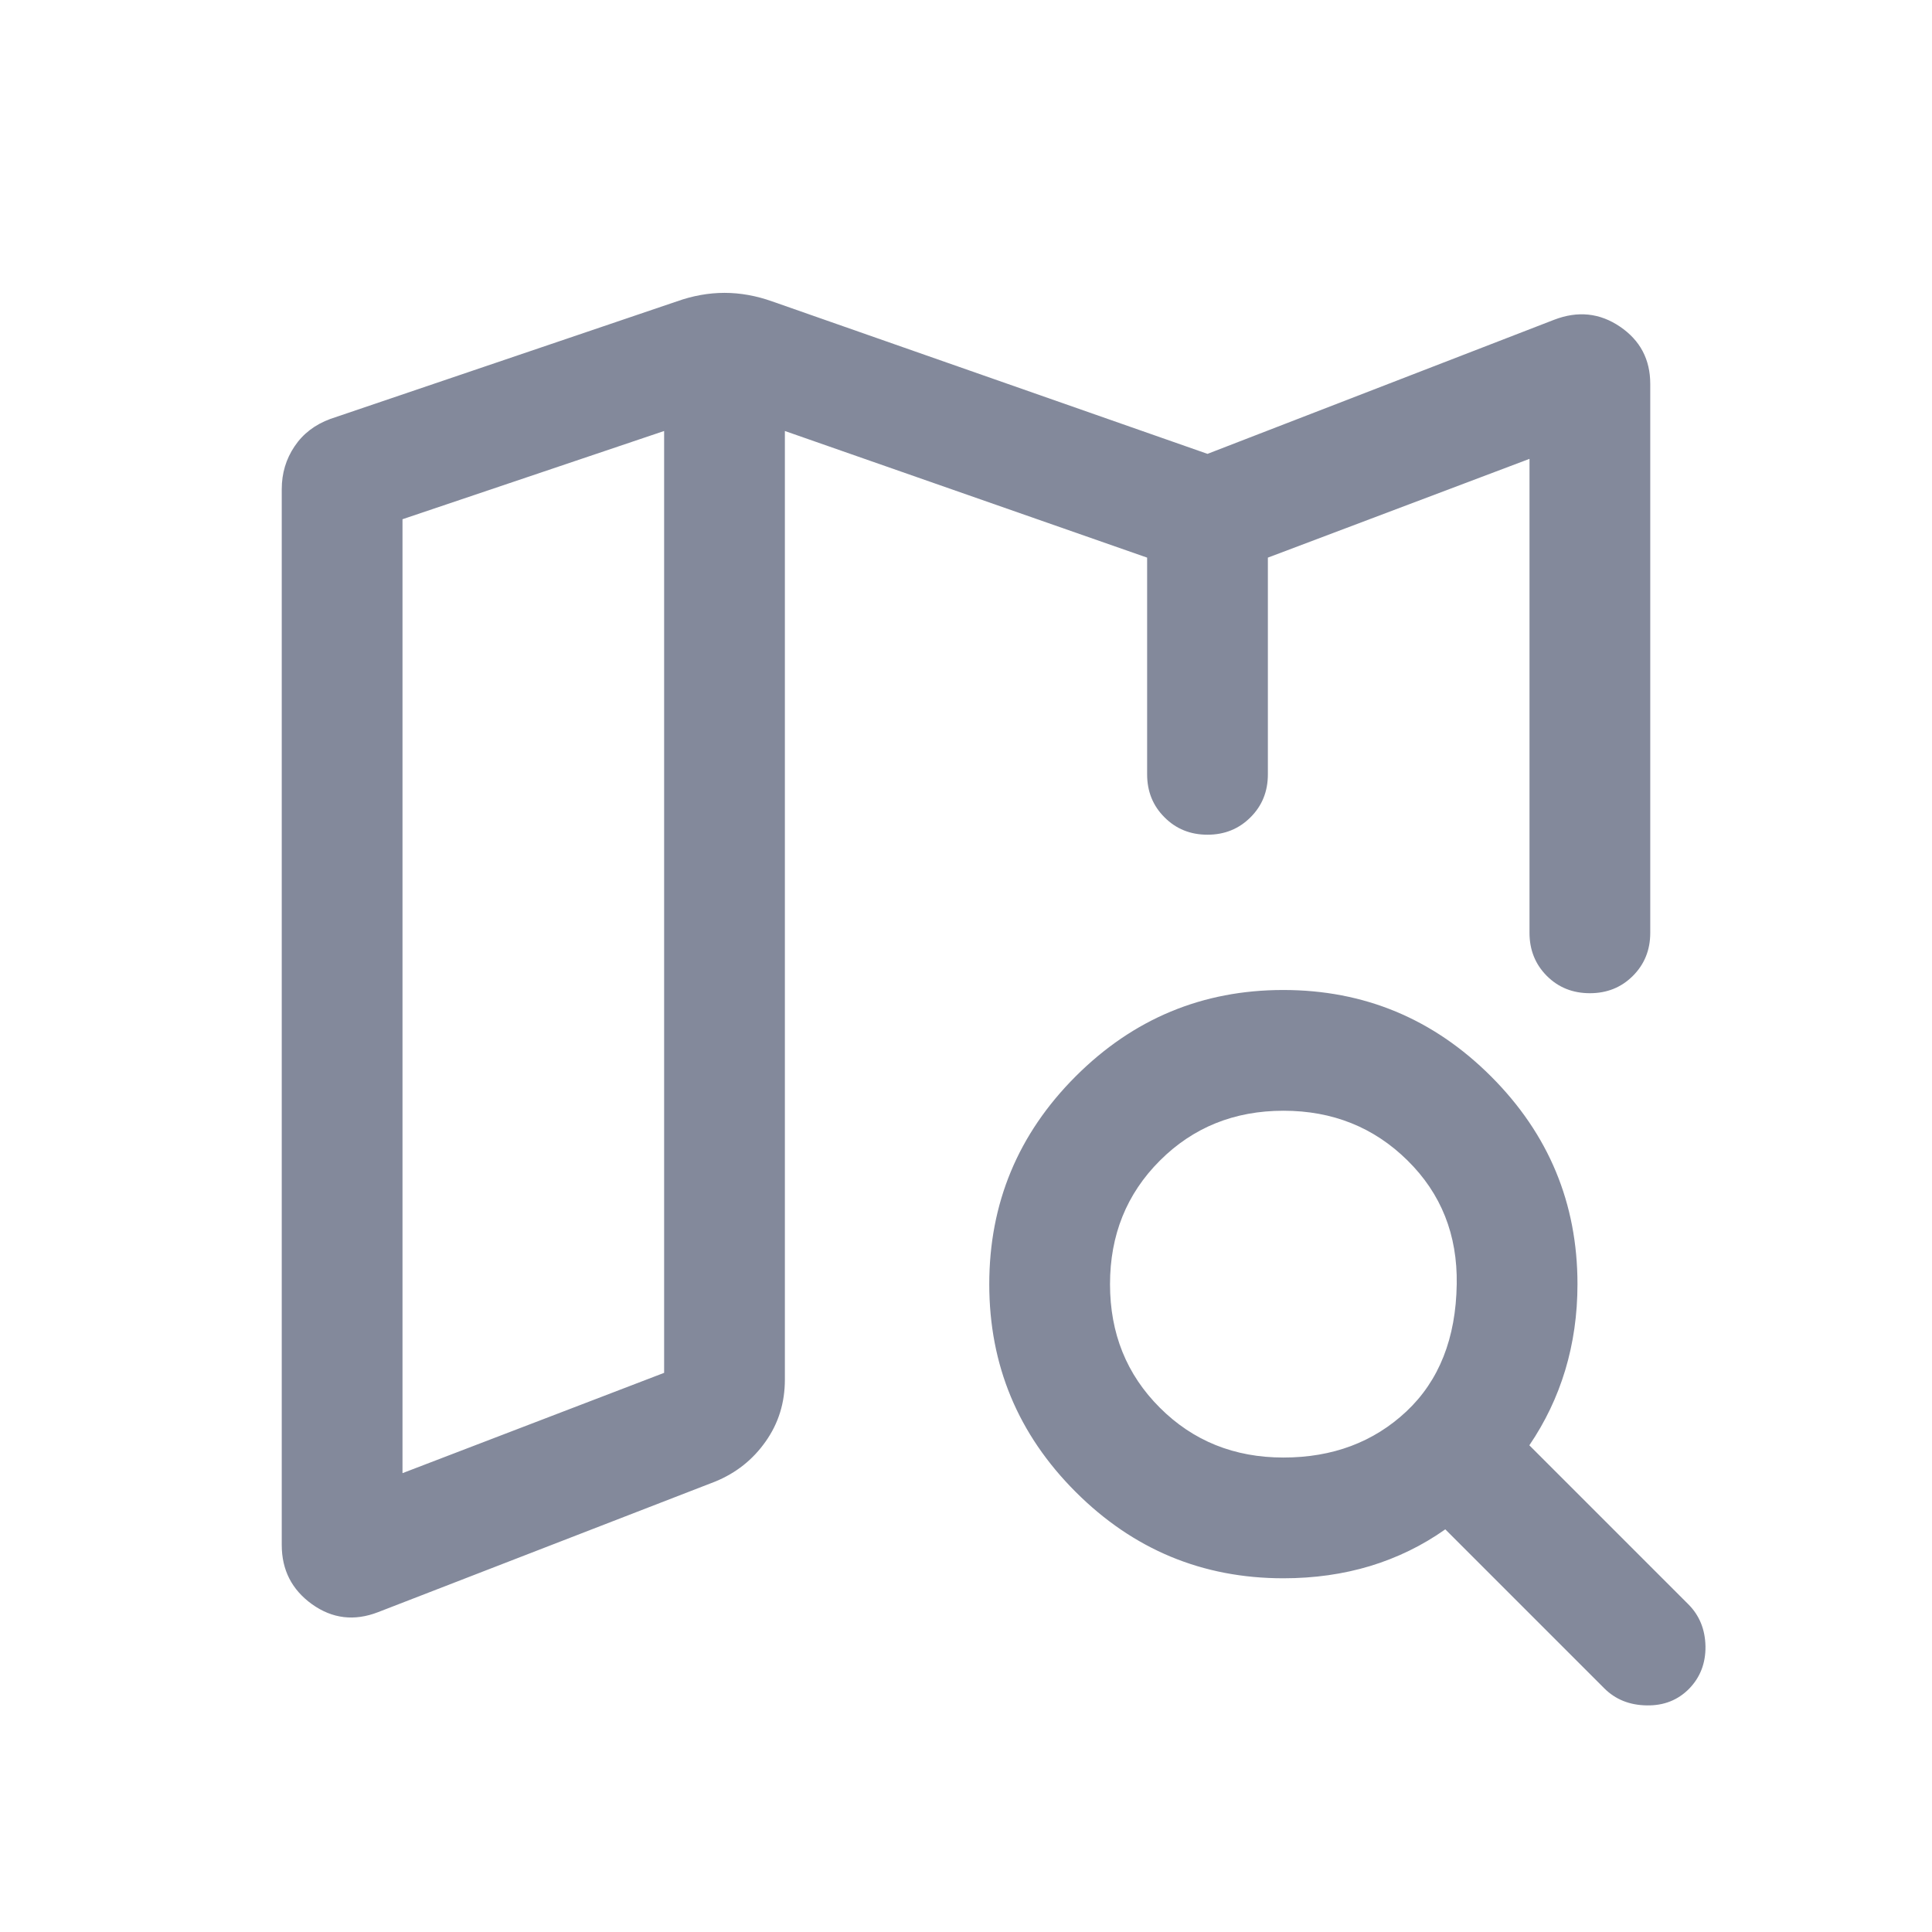 <svg width="24" height="24" viewBox="0 0 24 24" fill="none" xmlns="http://www.w3.org/2000/svg">
<mask id="mask0_339_870" style="mask-type:alpha" maskUnits="userSpaceOnUse" x="0" y="0" width="24" height="24">
<rect width="24" height="24" fill="#D9D9D9"/>
</mask>
<g mask="url(#mask0_339_870)">
<path d="M4.696 20.027C4.401 20.141 4.128 20.108 3.877 19.929C3.626 19.749 3.5 19.504 3.5 19.192V6.077C3.5 5.879 3.553 5.702 3.659 5.545C3.764 5.388 3.913 5.274 4.104 5.204L8.408 3.744C8.605 3.674 8.803 3.638 9 3.638C9.197 3.638 9.395 3.674 9.592 3.744L15 5.638L19.304 3.973C19.599 3.859 19.872 3.887 20.123 4.057C20.374 4.227 20.5 4.464 20.5 4.769V11.588C20.5 11.801 20.428 11.979 20.284 12.123C20.14 12.267 19.962 12.338 19.75 12.338C19.537 12.338 19.359 12.267 19.215 12.123C19.072 11.979 19 11.801 19 11.588V5.7L15.75 6.927V9.619C15.75 9.832 15.678 10.01 15.534 10.153C15.39 10.297 15.212 10.369 15 10.369C14.787 10.369 14.609 10.297 14.466 10.153C14.322 10.01 14.25 9.832 14.25 9.619V6.927L9.75 5.354V17.138C9.75 17.425 9.671 17.681 9.511 17.907C9.352 18.133 9.144 18.298 8.886 18.404L4.696 20.027ZM5 18.3L8.25 17.054V5.354L5 6.45V18.3ZM15.944 18.106C16.554 18.106 17.063 17.915 17.47 17.534C17.877 17.152 18.086 16.625 18.096 15.952C18.106 15.34 17.903 14.828 17.485 14.416C17.068 14.004 16.554 13.798 15.944 13.798C15.333 13.798 14.821 14.005 14.408 14.418C13.995 14.831 13.789 15.342 13.789 15.953C13.789 16.564 13.995 17.075 14.408 17.487C14.821 17.9 15.333 18.106 15.944 18.106ZM15.942 19.606C14.937 19.606 14.077 19.248 13.362 18.533C12.646 17.817 12.289 16.957 12.289 15.953C12.289 14.948 12.646 14.088 13.361 13.372C14.077 12.656 14.937 12.298 15.941 12.298C16.946 12.298 17.806 12.656 18.522 13.371C19.238 14.087 19.596 14.947 19.596 15.952C19.596 16.328 19.545 16.684 19.444 17.02C19.343 17.355 19.194 17.666 18.998 17.954L20.973 19.929C21.111 20.067 21.182 20.241 21.186 20.451C21.189 20.66 21.121 20.836 20.983 20.978C20.844 21.119 20.669 21.189 20.456 21.185C20.243 21.182 20.067 21.111 19.929 20.973L17.954 18.998C17.667 19.201 17.355 19.352 17.02 19.454C16.685 19.555 16.326 19.606 15.942 19.606Z" fill="#83899B"/>
</g>
</svg>
